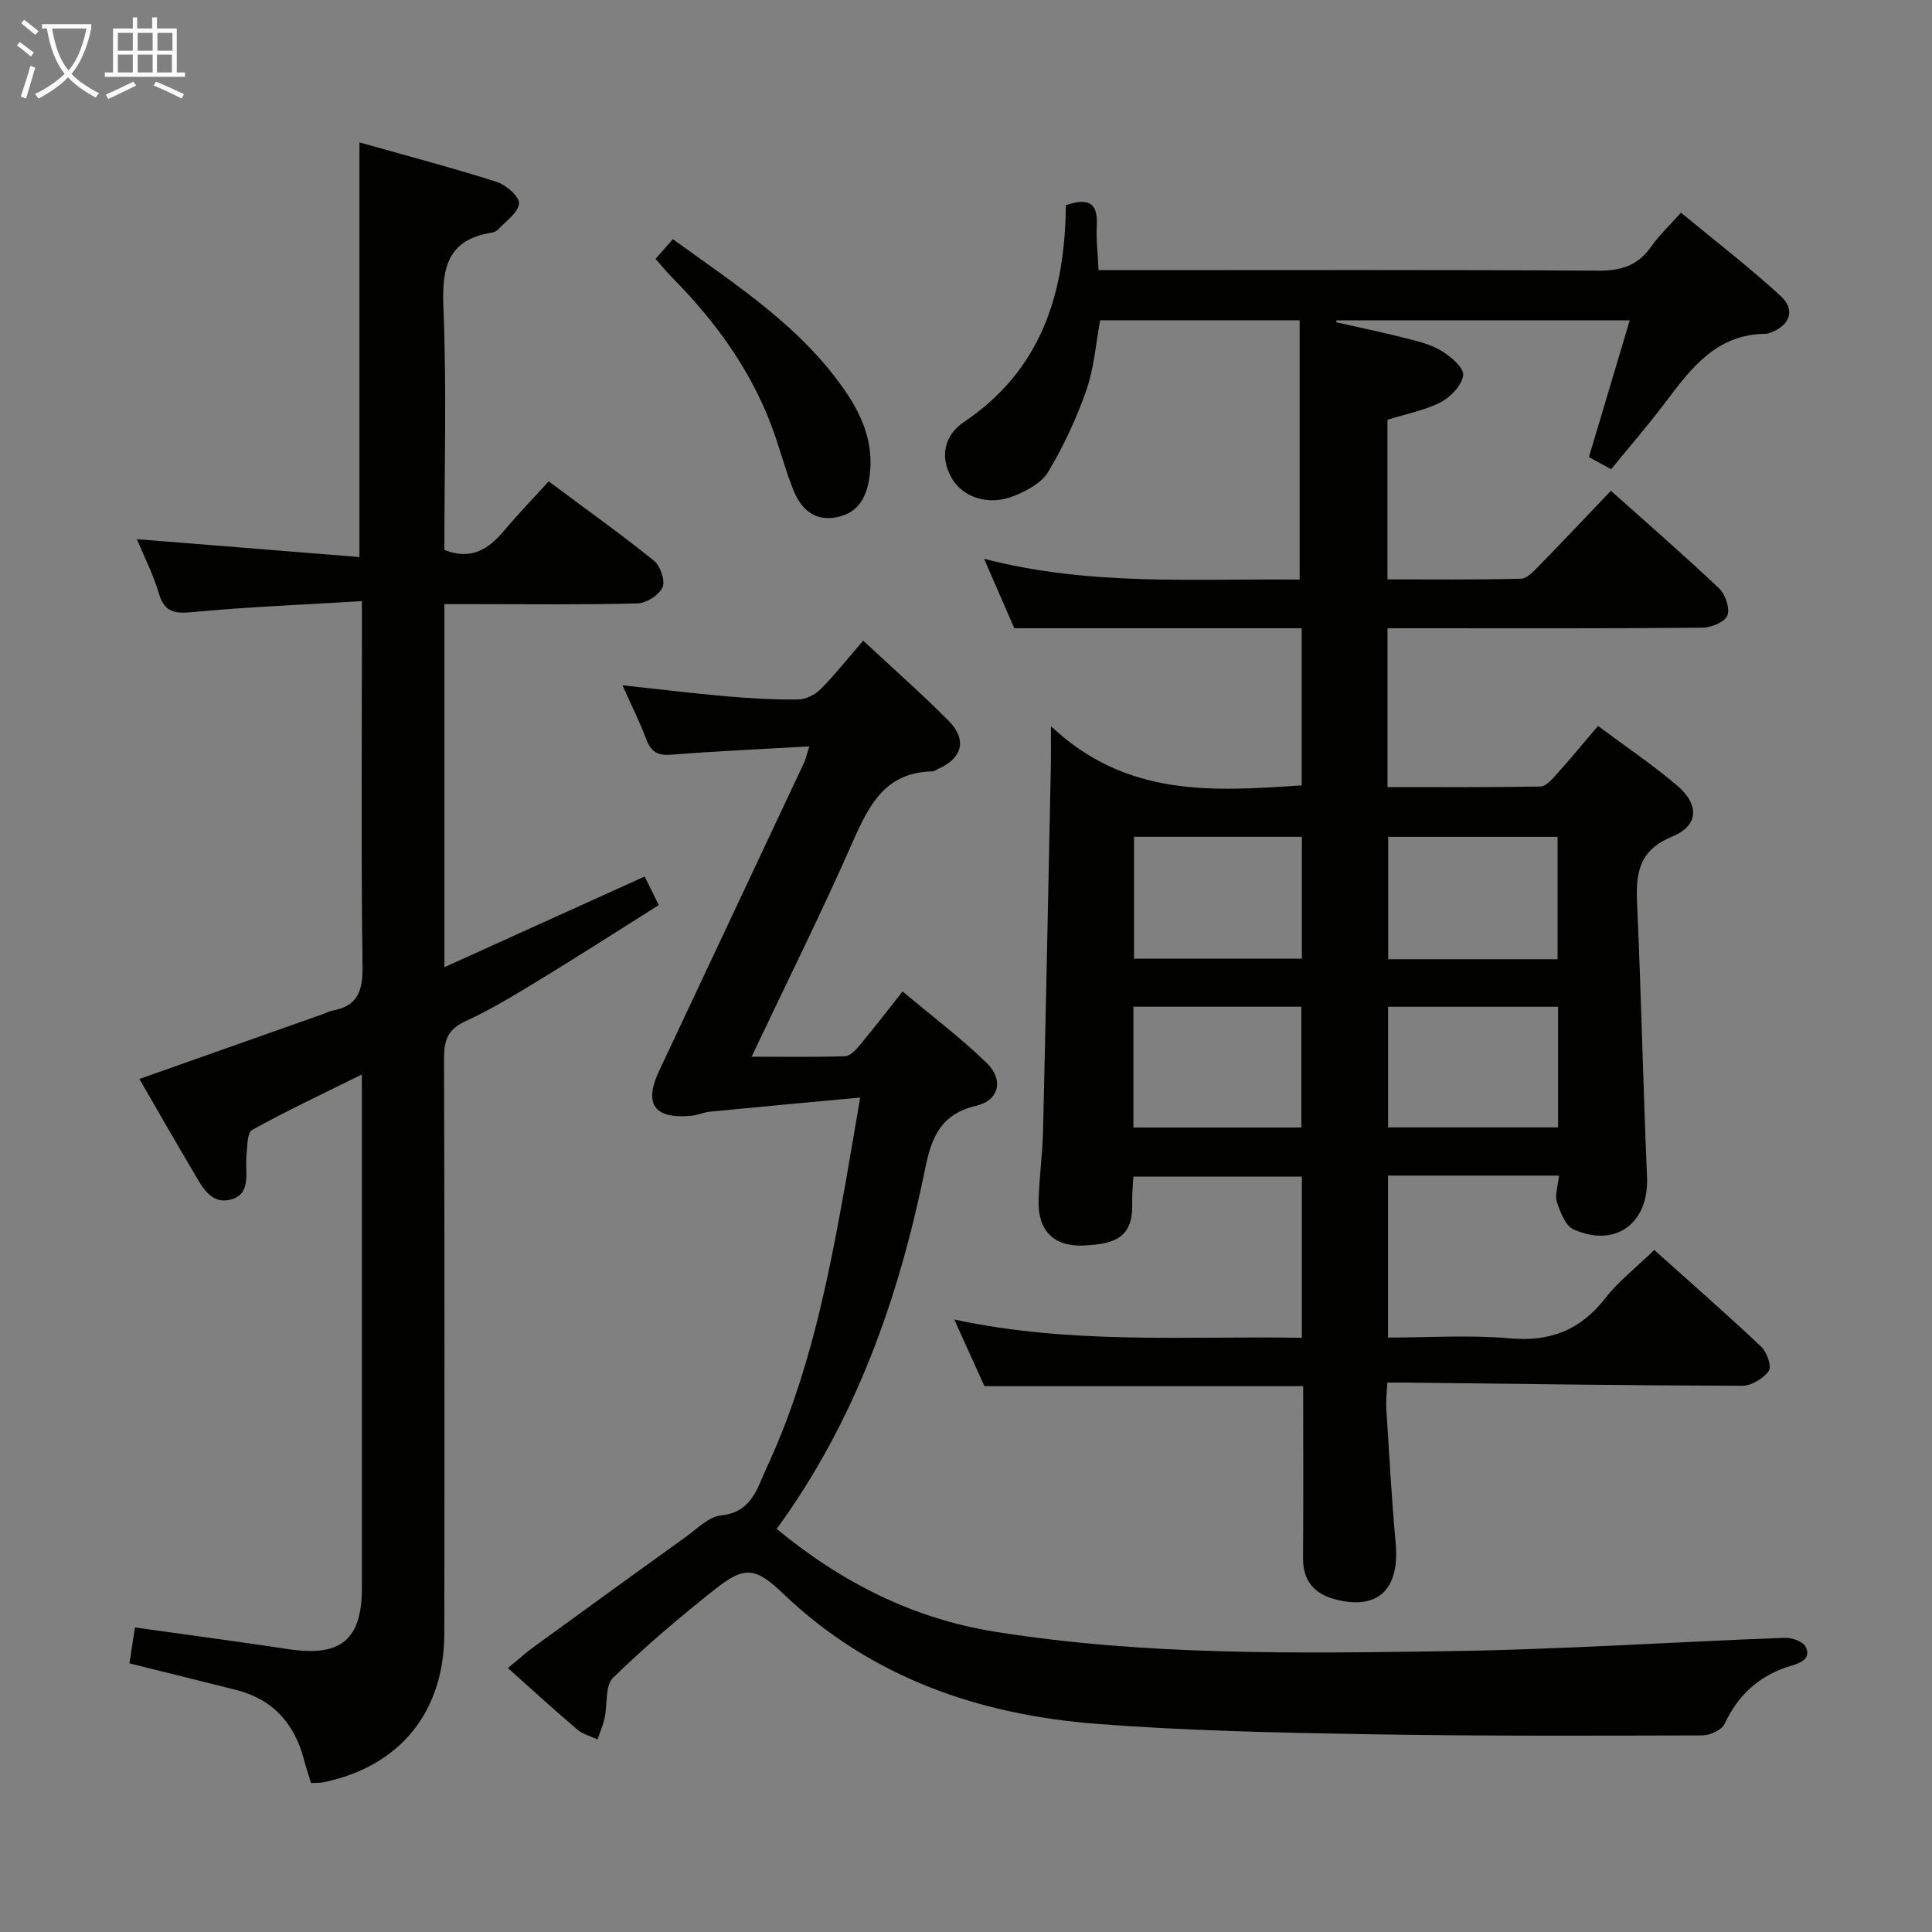 <svg enable-background="new 0 0 400 400" viewBox="0 0 400 400" xmlns="http://www.w3.org/2000/svg"><rect x="0" y="0" width="400" height="400" fill="#808080" stroke="none"/><g fill="#010100"><path d="m322.78 243.39c-12.16 0-23.6 0-35.41 0v33.54c8.35 0 16.83-.58 25.2.16s14.61-1.68 19.77-8.29c2.83-3.62 6.57-6.52 10.16-10 7.4 6.64 14.9 13.19 22.14 20.02 1.18 1.11 2.22 4.13 1.58 5.01-1.13 1.57-3.6 3.08-5.5 3.08-23.15-.06-46.29-.39-69.44-.66-1.15-.01-2.3 0-4.05 0-.08 1.91-.32 3.66-.21 5.4.59 9.29 1.09 18.6 1.94 27.87.87 9.52-3.68 13.92-12.47 11.62-4.4-1.15-6.74-3.82-6.71-8.59.09-11.82.03-23.65.03-35.56-21.97 0-43.65 0-65.99 0-1.72-3.79-3.8-8.39-6.25-13.8 24.27 5.23 48.01 3.39 71.97 3.78 0-11.39 0-22.16 0-33.36-11.43 0-22.83 0-34.89 0-.08 1.73-.29 3.66-.24 5.58.19 7.13-3.69 8.39-10.12 8.68-6.18.28-9.41-3.2-9.26-9.19.12-4.81.8-9.61.92-14.42.6-25.29 1.1-50.59 1.62-75.88.04-1.97.01-3.94.01-8.05 15.65 14.81 33.63 13.5 51.92 12.27 0-10.59 0-21.17 0-32.53-9.79 0-19.54 0-29.3 0-9.8 0-19.6 0-30.2 0-1.67-3.84-3.77-8.66-6.26-14.38 21.96 5.71 43.69 4.08 65.34 4.31 0-18.01 0-35.69 0-53.69-14.16 0-27.58 0-41.31 0-.89 4.77-1.23 9.81-2.83 14.41-2.04 5.87-4.72 11.62-7.91 16.96-1.38 2.32-4.51 3.98-7.2 5.04-5.17 2.04-10.46.29-12.79-3.73-2.63-4.55-1.33-9.02 2.47-11.57 16.11-10.8 21.01-26.71 21.16-44.94 4.35-1.46 6.68-.81 6.41 4.15-.16 2.93.21 5.9.36 9.3h5.91c32.5 0 65-.1 97.49.11 4.78.03 8.28-1.04 11.03-5 1.6-2.3 3.7-4.25 6.15-7.01 7.01 5.8 14.09 11.23 20.63 17.24 3.17 2.91 1.94 6.11-2.12 7.62-.31.11-.65.22-.97.22-10.12.06-15.41 7.08-20.75 14.18-3.49 4.64-7.31 9.04-11.24 13.86-1.59-.87-3.11-1.7-4.6-2.52 2.83-9.48 5.57-18.65 8.45-28.3-20.63 0-40.66 0-60.7 0-.03.13-.07.26-.1.39 4.78 1.08 9.59 2.07 14.34 3.28 2.56.65 5.27 1.29 7.48 2.64 1.93 1.18 4.67 3.5 4.49 5.03-.24 2.07-2.57 4.53-4.63 5.6-3.32 1.71-7.16 2.42-11.04 3.63v33.05c9.14 0 18.39.11 27.64-.13 1.32-.03 2.74-1.66 3.86-2.8 4.88-4.99 9.67-10.07 14.76-15.41 7.63 6.82 15.16 13.35 22.39 20.2 1.3 1.23 2.3 4.14 1.73 5.61-.53 1.35-3.35 2.52-5.18 2.54-19.83.18-39.66.11-59.5.11-1.8 0-3.59 0-5.69 0v32.89c10.5 0 21.09.08 31.67-.12 1.15-.02 2.43-1.53 3.38-2.59 2.78-3.09 5.42-6.29 8.53-9.95 5.54 4.13 11.17 7.93 16.33 12.29 4.67 3.94 4.58 8.32-.94 10.59-7.14 2.94-7.58 7.82-7.29 14.16.85 18.77 1.24 37.56 2.05 56.34.41 9.51-6.42 14.75-15.2 10.86-1.7-.75-2.77-3.61-3.48-5.72-.43-1.42.24-3.22.46-5.43zm-.3-44.79c0-8.81 0-17.03 0-25.34-11.91 0-23.47 0-35.07 0v25.34zm.1 9.84c-12.16 0-23.74 0-35.19 0v24.98h35.19c0-8.51 0-16.62 0-24.98zm-53.04-35.19c-11.68 0-23.08 0-34.75 0v25.24h34.75c0-8.55 0-16.77 0-25.24zm-34.88 60.19h34.77c0-8.61 0-16.84 0-25.01-11.79 0-23.18 0-34.77 0z"/><path d="m28.86 223.39c13.02-4.6 25.53-9.02 38.03-13.44.63-.22 1.22-.59 1.86-.7 5.26-.9 6.38-4.02 6.31-9.14-.31-22.99-.13-45.99-.13-68.99 0-1.8 0-3.61 0-6.66-12.01.73-23.57 1.18-35.07 2.27-3.78.36-5.83.01-6.99-3.93-1.15-3.89-3.03-7.56-4.53-11.17 15.57 1.25 30.71 2.47 46.08 3.7 0-29.16 0-57.03 0-85.85 9.55 2.7 19.08 5.21 28.46 8.19 1.92.61 4.74 3.13 4.58 4.47-.23 1.96-2.76 3.66-4.36 5.41-.31.34-.87.54-1.34.62-8.95 1.46-10.3 7.07-9.96 15.28.69 16.8.2 33.63.2 50.4 5.52 2.21 9.13-.12 12.37-3.98 2.88-3.43 6-6.66 9.22-10.21 7.83 5.83 14.98 10.93 21.81 16.43 1.32 1.07 2.38 4.15 1.77 5.51-.72 1.61-3.35 3.28-5.19 3.33-11.32.3-22.66.15-33.99.15-1.8 0-3.59 0-5.98 0v75.17c13.98-6.33 27.65-12.53 41.46-18.78.97 1.96 1.77 3.58 2.92 5.92-8.14 5.12-16.2 10.31-24.38 15.3-5.11 3.11-10.24 6.27-15.66 8.75-3.71 1.7-4.43 4.02-4.42 7.75.12 39.66.11 79.32.06 118.98-.02 16.3-9.18 27.52-24.99 30.83-.79.16-1.62.1-2.62.15-.5-1.68-1.02-3.23-1.44-4.81-1.98-7.54-6.48-12.59-14.21-14.5-7.08-1.75-14.16-3.53-21.93-5.46.34-2.2.72-4.67 1.14-7.43 10.93 1.54 21.42 2.93 31.88 4.5 10.71 1.61 15.1-1.96 15.1-12.59.01-33.49 0-66.99 0-100.48 0-1.63 0-3.27 0-5.92-8.04 3.98-15.51 7.48-22.7 11.47-1.07.6-1.01 3.51-1.19 5.38-.33 3.33 1.11 7.83-3.18 9.02-4.34 1.2-6.19-2.98-8.04-6.09-3.65-6.14-7.18-12.35-10.95-18.85z"/><path d="m167.57 154.53c-10.01.58-19.31.98-28.57 1.72-2.84.23-4.22-.59-5.2-3.2-1.33-3.56-3.05-6.97-4.92-11.17 7.52.81 14.47 1.67 21.45 2.28 4.97.43 9.96.72 14.94.66 1.58-.02 3.51-1 4.66-2.16 3.03-3.06 5.71-6.47 8.78-10.02 6.64 6.19 12.39 11.23 17.75 16.66 3.79 3.85 2.78 7.64-2.1 9.83-.45.2-.91.57-1.36.58-9.6.18-13.04 6.84-16.4 14.47-6.47 14.72-13.66 29.13-20.99 44.6 6.95 0 13.17.11 19.37-.1 1.03-.04 2.2-1.3 3-2.25 2.87-3.45 5.6-7 8.89-11.16 5.93 4.98 12 9.55 17.41 14.8 3.57 3.46 2.6 7.74-2.15 8.86-7.24 1.71-9.23 6.36-10.55 12.87-5.45 26.75-14.33 52.19-30.78 74.74 13.47 11.12 28.3 18.6 45.26 21.3 31.22 4.98 62.73 4.47 94.17 4.01 23.11-.34 46.2-1.9 69.3-2.76 1.46-.05 3.76.76 4.3 1.85 1.21 2.45-.97 3.33-2.97 3.93-6.45 1.9-10.94 5.92-13.82 12.06-.59 1.26-3.01 2.36-4.6 2.37-23.16.06-46.33.15-69.48-.25-18.63-.32-37.29-.71-55.86-2.14-24.42-1.89-46.76-9.58-64.94-26.95-5.75-5.49-7.96-5.81-14.15-.91-7.3 5.79-14.44 11.83-21.09 18.33-1.67 1.63-1.12 5.47-1.73 8.27-.33 1.53-.97 2.99-1.47 4.48-1.41-.66-3.04-1.06-4.18-2.03-4.7-3.99-9.24-8.15-14.39-12.74 2.58-2.13 3.75-3.2 5.02-4.13 10.63-7.73 21.27-15.46 31.95-23.13 2.29-1.64 4.65-4.1 7.16-4.35 6.42-.65 7.48-5.66 9.49-9.98 8.63-18.54 12.64-38.39 16.2-58.34.98-5.52 1.9-11.05 3.12-18.19-10.89 1.01-21.01 1.93-31.12 2.92-1.3.13-2.56.73-3.86.85-7.67.71-9.88-2.42-6.62-9.35 10.04-21.35 20.09-42.7 30.13-64.06.22-.6.35-1.25.95-3.07z"/><path d="m135.73 53.6c1.31-1.5 2.28-2.61 3.57-4.08 13.17 9.54 26.8 18.21 36.02 31.92 3.42 5.08 5.53 10.61 4.75 16.89-.52 4.23-2.11 7.8-6.78 8.74-4.83.97-7.54-1.81-9.14-5.88-1.33-3.39-2.33-6.91-3.48-10.37-4.34-13.08-12.14-23.91-21.73-33.59-1.03-1.05-1.96-2.21-3.21-3.63z"/></g><path d="m6.4 11.7c-1-.8-1.9-1.6-2.9-2.3l.6-.7c.9.7 1.9 1.4 2.9 2.2zm-2.1 8.3c.7-2.1 1.4-4.2 2-6.4.2.1.6.3 1 .4-.7 2.3-1.3 4.4-1.9 6.4zm3-12.8c-1.1-.9-2.1-1.7-2.9-2.4l.6-.7c1 .8 2 1.5 3 2.4zm1.4-1.3v-.9h10.2v.9c-.9 4.2-2.3 7.3-4.1 9.4 1.3 1.4 3.2 2.7 5.7 4-.2.2-.4.5-.7.9-2.5-1.4-4.4-2.7-5.7-4.2-1.4 1.5-3.5 3-6.1 4.4 0 0 0 0-.1-.1-.3-.4-.5-.7-.7-.8 2.7-1.3 4.7-2.8 6.2-4.2-1.8-2.2-3-5.3-3.7-9.4zm9.2 0h-7.1c.6 3.8 1.7 6.7 3.4 8.7 1.7-2 2.9-4.8 3.7-8.7z" fill="#fafbfa"/><path d="m31.6 3.6h.9v2.3h4.1v9.1h1.7v.9h-16.6v-.9h1.7v-9.1h4.1v-2.3h.9v2.3h3.1v-2.3zm-4 13.3.6.8c-1.9.9-3.8 1.9-5.8 2.8-.2-.3-.3-.6-.5-.9 2-.9 3.9-1.8 5.7-2.7zm-3.2-10.1v3.7h3.1v-3.7zm0 4.5v3.7h3.1v-3.7zm4.1-4.5v3.7h3.1v-3.7zm0 4.5v3.7h3.1v-3.7zm9.1 9.1c-2.1-1.1-4.1-2-5.8-2.7l.5-.8c2.2.9 4.1 1.8 5.8 2.6zm-1.9-13.6h-3.1v3.7h3.1zm-3.2 4.5v3.7h3.1v-3.7z" fill="#fafbfa"/></svg>